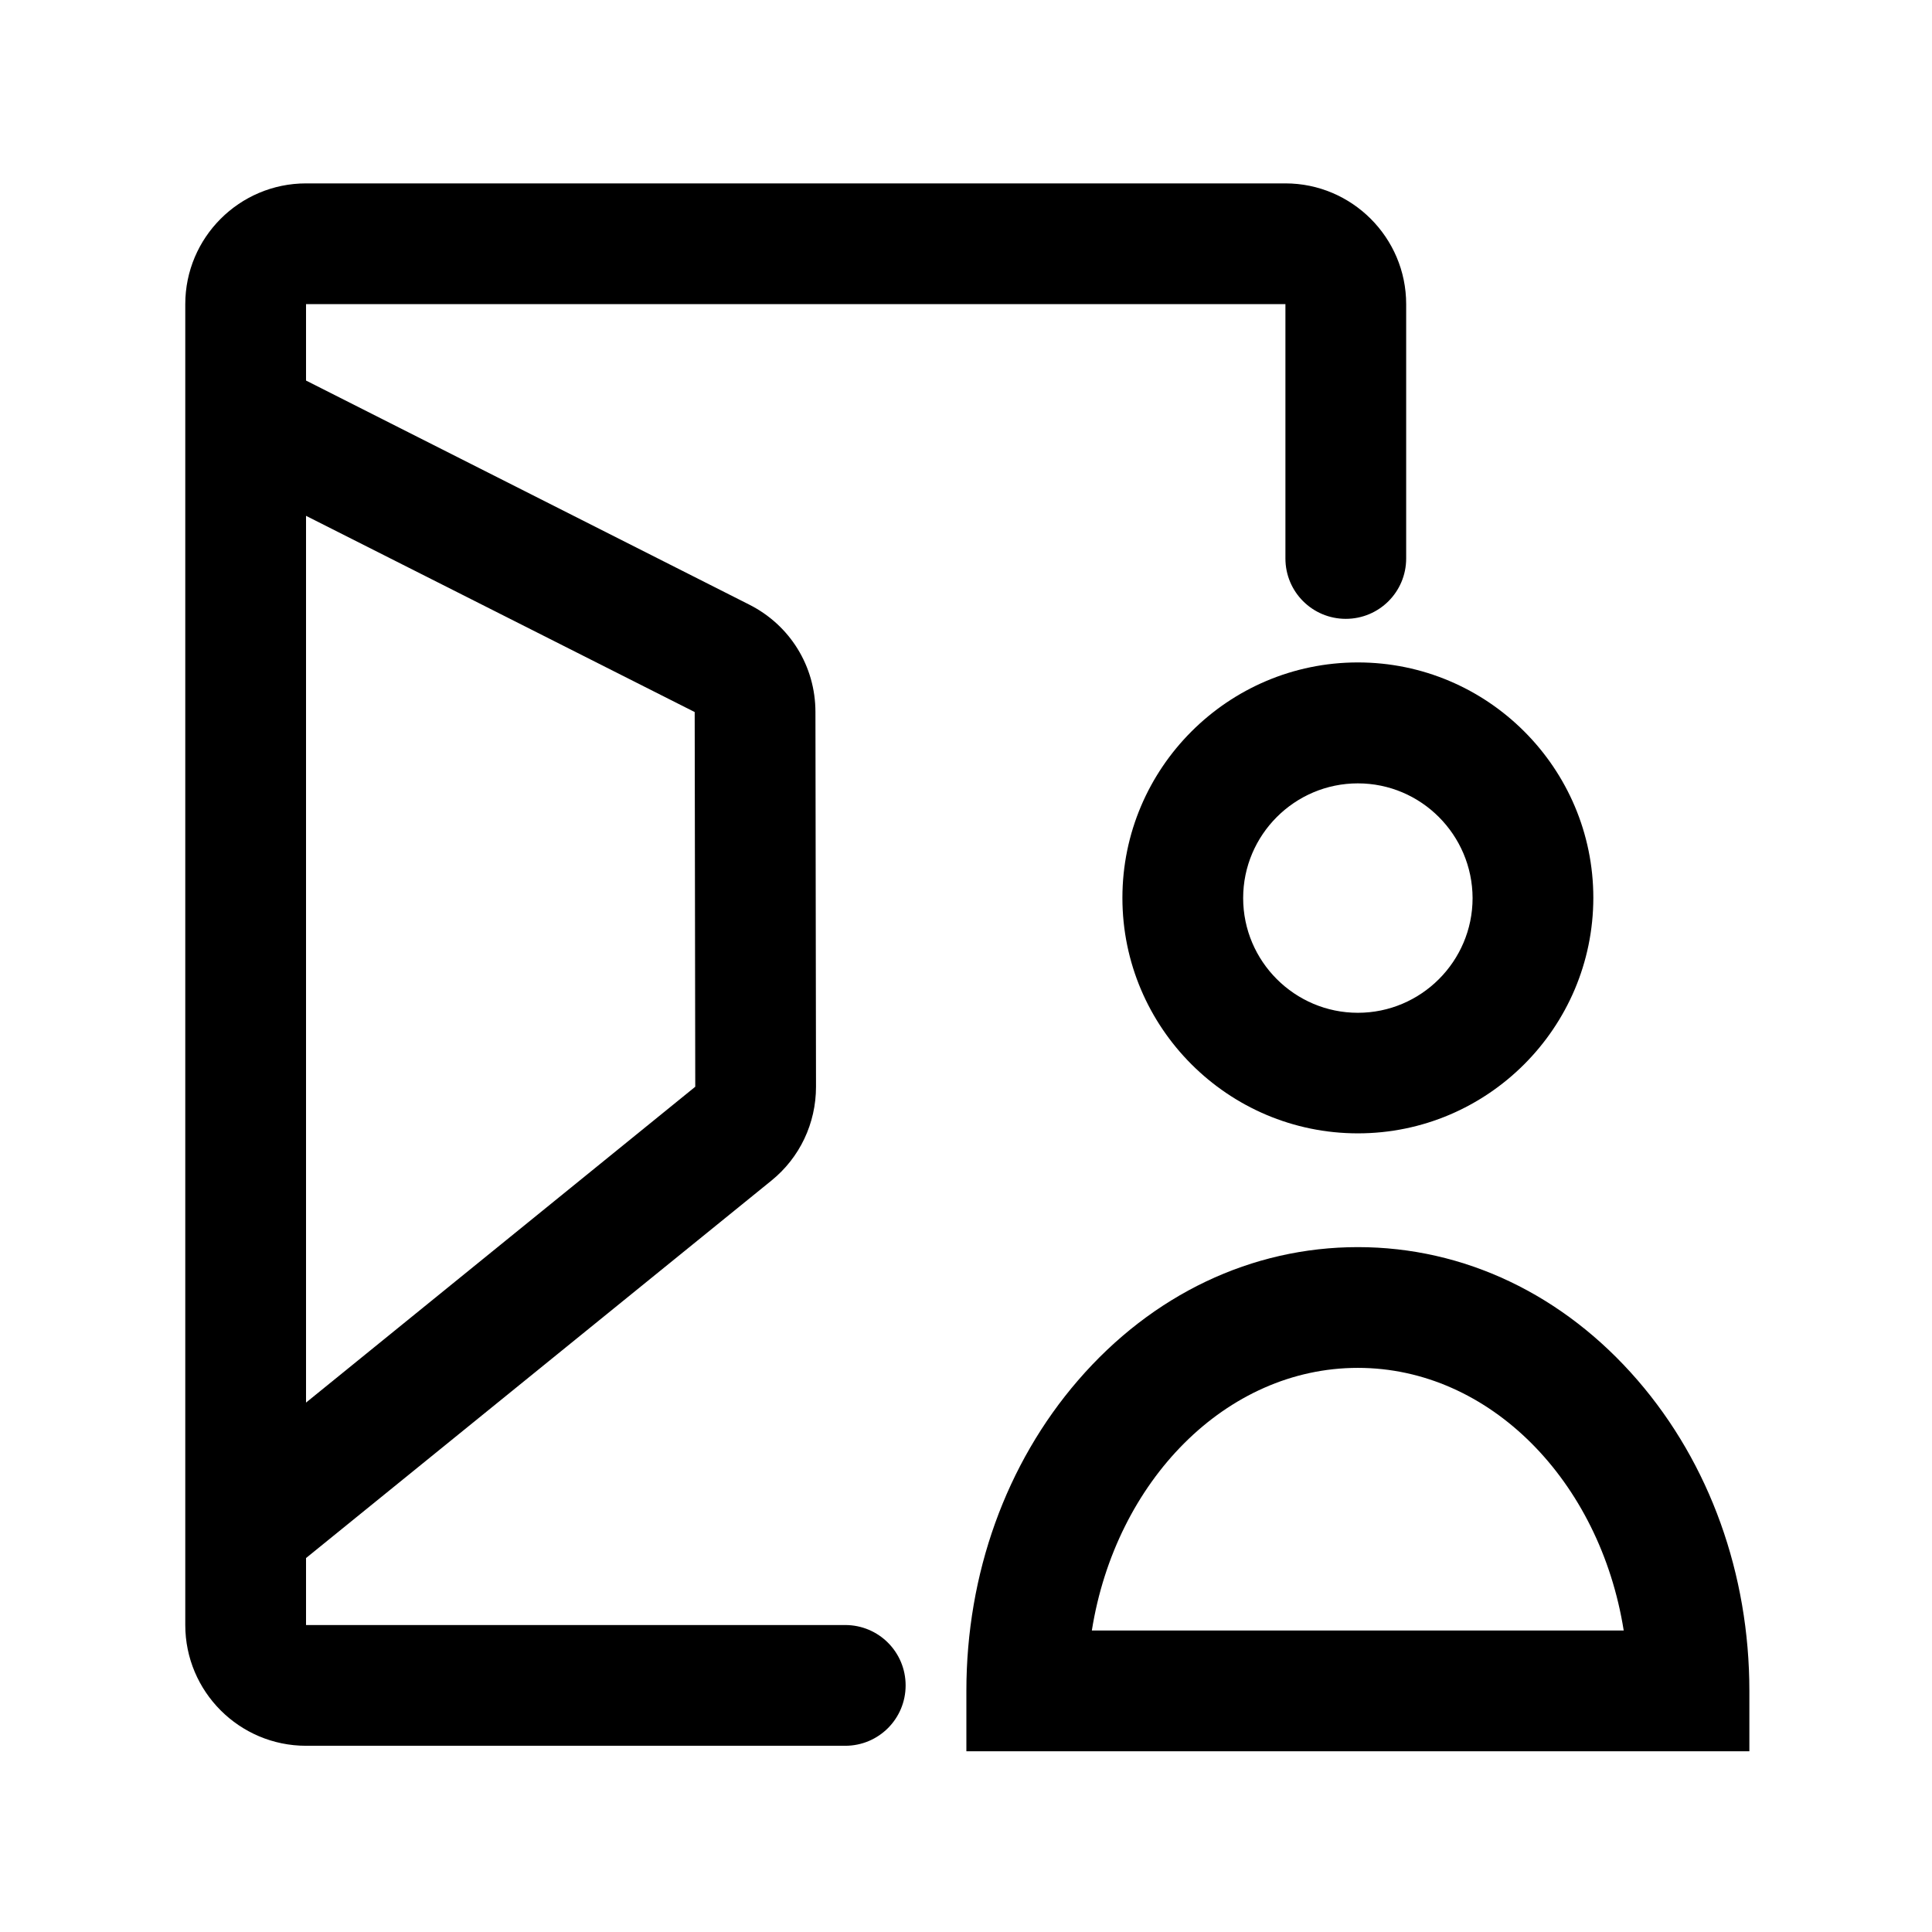 <?xml version="1.0" standalone="no"?><!DOCTYPE svg PUBLIC "-//W3C//DTD SVG 1.1//EN" "http://www.w3.org/Graphics/SVG/1.1/DTD/svg11.dtd"><svg t="1658914868024" class="icon" viewBox="0 0 1024 1024" version="1.1" xmlns="http://www.w3.org/2000/svg" p-id="3348" xmlns:xlink="http://www.w3.org/1999/xlink" width="128" height="128"><defs><style type="text/css">@font-face { font-family: feedback-iconfont; src: url("//at.alicdn.com/t/font_1031158_u69w8yhxdu.woff2?t=1630033759944") format("woff2"), url("//at.alicdn.com/t/font_1031158_u69w8yhxdu.woff?t=1630033759944") format("woff"), url("//at.alicdn.com/t/font_1031158_u69w8yhxdu.ttf?t=1630033759944") format("truetype"); }
</style></defs><path d="M681.3 97.2H162.2c-35.3 0-64 28.7-64 64v700.1c0 35.3 28.7 64 64 64H448c17.7 0 32-14.3 32-32s-14.3-32-32-32H162.2v-35.5l246.6-200c15.1-12.2 23.7-30.4 23.7-49.8l-0.3-198.6c0-24.3-13.5-46.1-35.2-57L162.2 201.7v-40.5h519.1V296c0 17.7 14.3 32 32 32s32-14.3 32-32V161.2c0-35.3-28.8-64-64-64zM368.2 377.4l0.3 198.6-206.3 167.4v-470l206 104z" p-id="3349"></path><path d="M719.7 600.7c-68.8 0-124.8-56-124.8-124.8s56-124.8 124.8-124.8 124.8 56 124.8 124.8c-0.1 68.8-56 124.8-124.8 124.8z m0-185.5c-33.5 0-60.8 27.3-60.8 60.8s27.3 60.8 60.8 60.8 60.8-27.3 60.8-60.8c-0.1-33.5-27.3-60.8-60.8-60.8zM927.1 928.2H512.2v-32c0-62 21-120.4 59.2-164.6 39.3-45.5 92-70.6 148.3-70.6s109 25.1 148.3 70.6c38.2 44.2 59.2 102.7 59.2 164.6v32z m-348.4-64h281.9C848 785 789.6 725 719.7 725s-128.4 60-141 139.2z" p-id="3350"></path></svg>